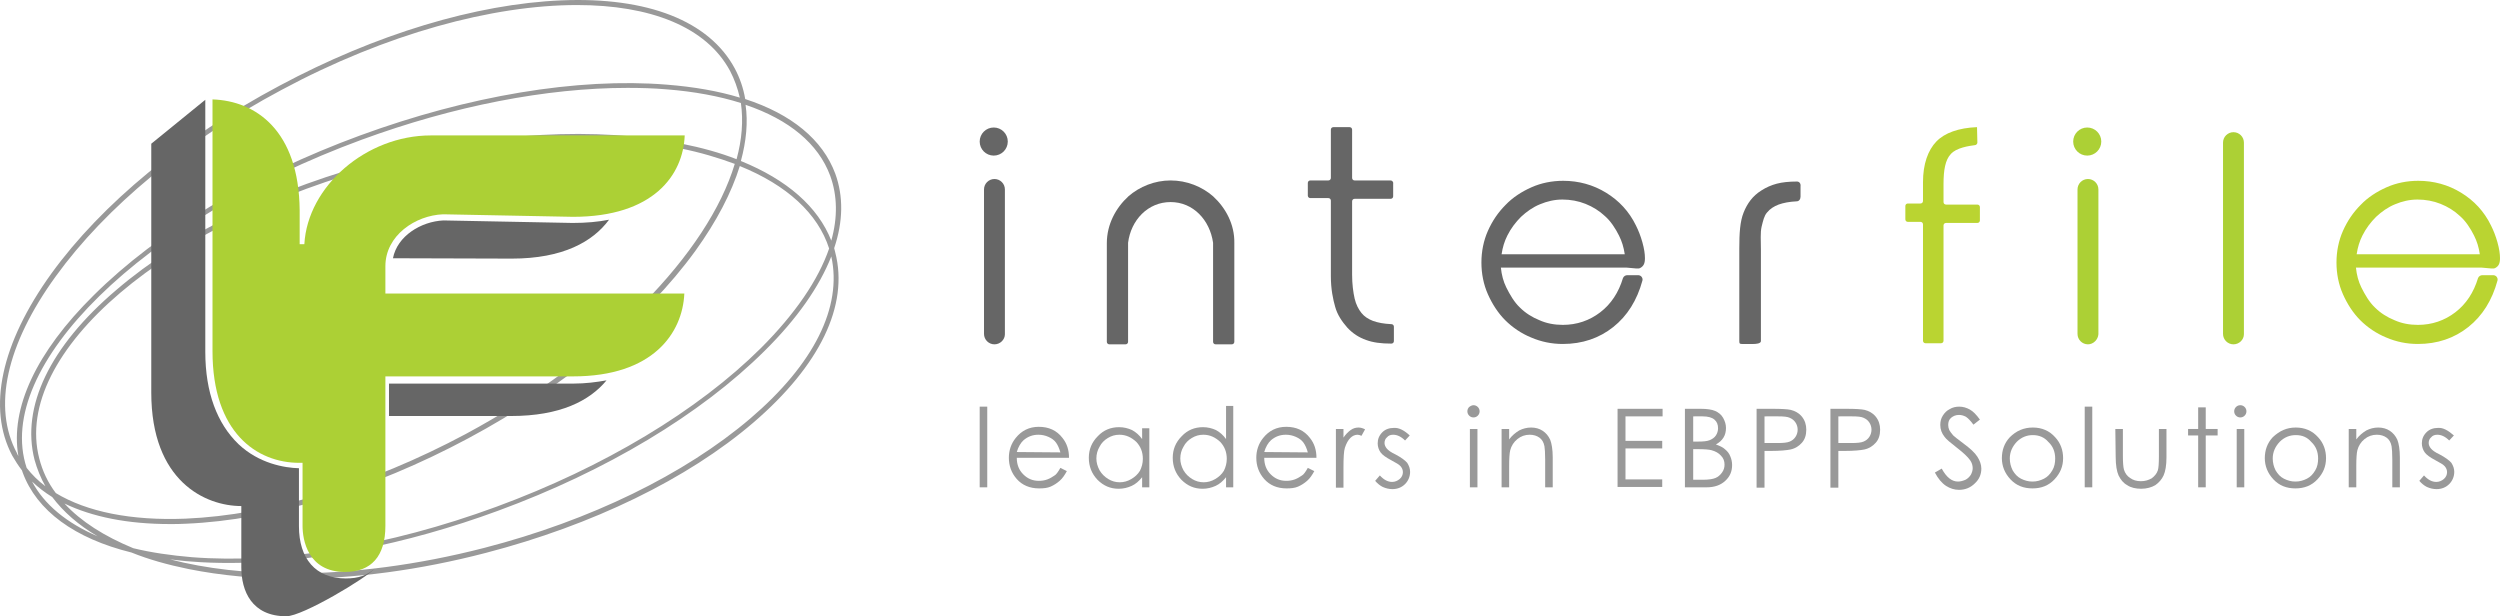 <?xml version="1.0" encoding="utf-8"?>
<!-- Generator: Adobe Illustrator 19.2.0, SVG Export Plug-In . SVG Version: 6.00 Build 0)  -->
<svg version="1.1" id="Layer_1" xmlns="http://www.w3.org/2000/svg" xmlns:xlink="http://www.w3.org/1999/xlink" x="0px" y="0px"
	 viewBox="0 0 694.1 171.1" style="enable-background:new 0 0 694.1 171.1;" xml:space="preserve">
<style type="text/css">
	.st0{fill:none;}
	.st1{fill:#999999;}
	.st2{fill:#666666;}
	.st3{fill:#ACD035;}
	.st4{fill:#BAD431;}
</style>
<g>
	<g>
		<g>
			<path class="st0" d="M14.6,138c-2.1-1.3-4-2.7-5.6-4.3c3.4,6.4,9.6,11.6,18.2,15.2C21.8,145.7,17.6,142.1,14.6,138z"/>
			<path class="st1" d="M231.6,68.9c2.5-7.4,2.6-14.4,0.3-20.7c-3.5-9.4-12.1-16.5-25-20.7c-0.5-3-1.5-5.9-2.9-8.5
				c-7.1-13.2-24.2-19.9-48.1-18.9c-23.8,1-51.6,9.4-78.3,23.7C50.7,38.1,28.3,56.6,14.3,75.9c-14,19.4-17.9,37.4-10.9,50.6
				c0.8,1.4,1.7,2.8,2.7,4.1c0.1,0.2,0.1,0.4,0.2,0.6c3.9,10.6,14.4,18.3,30.2,22.2c4.7,1.9,10,3.4,15.9,4.6c9,1.8,18.7,2.7,29,2.7
				c16.9,0,35.1-2.4,53.5-7.2c29.6-7.7,56-20.5,74.3-36.2c18.4-15.8,26.5-32.5,22.7-47.2C231.8,69.7,231.7,69.3,231.6,68.9z
				 M207,29.1c12.1,4.1,20.2,10.8,23.5,19.7c2,5.5,2.1,11.6,0.3,18c-3.7-9.4-12.3-16.9-25.1-22.1C207.2,39.2,207.7,33.9,207,29.1z
				 M4.7,125.8c-6.8-12.7-3-30.1,10.8-49.1c13.8-19.1,36-37.5,62.6-51.7c29.2-15.7,58.8-23.6,82.1-23.6c20.3,0,35.9,6,42.5,18.3l0,0
				c1.2,2.3,2.1,4.8,2.7,7.4c-5.9-1.8-12.7-3-20.3-3.6c-24.8-2-55.1,3.1-85.1,14.1S43.7,64.4,26,82C10,97.8,2.8,113.4,5.1,126.6
				C4.9,126.3,4.8,126.1,4.7,125.8z M100.4,38.8c25.6-9.4,51.4-14.4,73.8-14.4c3.7,0,7.3,0.1,10.8,0.4c7.7,0.6,14.7,1.9,20.7,3.8
				c0.7,4.9,0.3,10.1-1.2,15.6c-4.6-1.8-9.7-3.2-15.2-4.3c-23.6-4.8-52.9-3.2-82.5,4.5C77,52,50.6,64.8,32.3,80.5
				C13.8,96.2,5.8,113,9.6,127.7c0.7,2.5,1.7,5,3,7.3c-2-1.5-3.7-3.2-5.2-5.1C-1.9,101.8,39.5,61.2,100.4,38.8z M204,45.5
				c-7.4,24.6-35.5,53.9-74.7,75C102.7,134.7,75.1,143,51.5,144c-15.1,0.6-27.4-1.9-36-7.1c-2.2-2.9-3.7-6.1-4.6-9.6
				c-7.6-29.4,35.5-66,96-81.7c18.3-4.7,36.4-7.1,53.2-7.1c10.2,0,19.9,0.9,28.8,2.7C194.4,42.3,199.4,43.8,204,45.5z M8.9,133.7
				c1.7,1.6,3.5,3,5.6,4.3c3.1,4.1,7.3,7.8,12.6,10.9C18.5,145.2,12.3,140.1,8.9,133.7z M17.9,139.8c7.7,3.7,17.5,5.7,29.3,5.7
				c1.5,0,2.9,0,4.5-0.1c23.8-1,51.6-9.4,78.3-23.7s49.1-32.8,63.1-52.1c5.9-8.2,10-16.1,12.3-23.5c13.1,5.3,21.7,13.2,24.8,22.9
				c-3,8.7-9.4,18.1-18.9,27.6c-17.5,17.4-43.6,33.1-73.5,44.1s-59.9,15.9-84.5,14c-5.9-0.5-11.4-1.3-16.3-2.5
				C29,148.9,22.5,144.8,17.9,139.8z M208.3,116.2c-18.2,15.5-44.4,28.3-73.8,35.9c-18.6,4.8-36.8,7.1-53.2,7.1
				c-12.6,0-24.1-1.3-34.1-3.9c1.9,0.2,3.9,0.5,5.9,0.6c3.5,0.3,7.1,0.4,10.9,0.4c22.5,0,48.5-5,74.3-14.5c30-11,56.3-26.8,74-44.4
				c9-8.9,15.2-17.8,18.5-26.2C233.9,85.2,226,101.1,208.3,116.2z"/>
		</g>
		<g>
			<path d="M57.1,25.8L57.1,25.8L57.1,25.8z"/>
			<path class="st2" d="M83,146.1V130c-4-0.1-11.1-1.3-16.8-6.7C60.3,117.6,57,109,57,97.7v-70L42,39.9V109c0,24.6,15,31.5,25,31.5
				c0,9.9,0,17,0,17c0,6.6,2.9,13.6,12.5,13.6c4.5,0,22.2-10.6,24.6-13.3c-2.1,1.9-4.5,2.8-8.1,2.8C87.6,160.6,83,155.1,83,146.1z"
				/>
			<path class="st2" d="M108,106.5v9h33.9c13.6,0,21.8-4.2,26.5-9.9c-2.8,0.5-5.9,0.9-9.2,0.9H108z"/>
			<path class="st2" d="M123.1,61.2c-6.2,0.3-12.8,4.3-14,10.5c8.3,0,33,0.1,33,0.1c14.2,0,22.5-4.7,27-10.8
				c-3,0.6-6.4,0.9-10.1,0.9C127.2,61.3,123.5,61.2,123.1,61.2z"/>
			<path class="st3" d="M107,73.9c0-8.5,8.3-14.1,16-14.4h0.1h0.1c0.3,0,35.6,0.7,35.9,0.7c22.3,0,30.6-11.6,31-22.6h-70.5
				c-17.9,0-34.2,14.1-35.1,30.2h-1.3v-9.4C83,36.2,71,28,59,27.6v69.9c0,22.6,12.3,31,24.1,31H84V146c0,3.8,1.4,12.8,11.8,12.8
				c7.2,0,11.2-4.3,11.2-12.8v-41.5h52.1c22.2,0,30.4-12,30.9-23h-83V73.9z"/>
		</g>
	</g>
	<g>
		<g>
			<path class="st2" d="M386.1,50.1h-10c-0.4,0-0.7-0.3-0.7-0.7V36c0-0.4-0.3-0.7-0.7-0.7h-4.5c-0.4,0-0.7,0.3-0.7,0.7v13.4
				c0,0.4-0.3,0.7-0.7,0.7h-5c-0.4,0-0.7,0.3-0.7,0.7v3.5c0,0.4,0.3,0.7,0.7,0.7h5c0.4,0,0.7,0.3,0.7,0.7v21c0,3.6,0.6,6.4,1.2,8.5
				c0.6,2.2,1.9,4.1,3.4,5.8c1.5,1.6,3.2,2.7,5.2,3.4c1.9,0.7,4.1,1,7,1c0.4,0,0.7-0.3,0.7-0.7v-4c0-0.4-0.3-0.7-0.7-0.7
				c-2.1-0.1-3.7-0.4-5.1-0.9c-1.3-0.5-2.4-1.2-3.2-2.2c-0.8-1-1.5-2.3-1.9-4c-0.4-1.8-0.7-4-0.7-6.6V55.9c0-0.4,0.3-0.7,0.7-0.7h10
				c0.4,0,0.7-0.3,0.7-0.7V51C386.9,50.5,386.5,50.1,386.1,50.1z"/>
			<path class="st2" d="M455.4,74.4c0.9-0.5,1.3-1.2,1.3-2.7c0-1.2-0.2-2.6-0.7-4.4s-1.1-3.3-1.8-4.7c-1.9-3.9-4.7-6.9-8.3-9.1
				c-3.6-2.2-7.6-3.3-11.9-3.3c-3.1,0-6.1,0.6-8.8,1.8c-2.7,1.2-5.2,2.8-7.2,4.9c-2.1,2.1-3.7,4.5-4.9,7.2c-1.2,2.7-1.8,5.7-1.8,8.8
				c0,3.1,0.6,6.1,1.8,8.8c1.2,2.7,2.8,5.2,4.8,7.2s4.5,3.7,7.2,4.8c2.8,1.2,5.7,1.8,8.8,1.8c5.4,0,10.1-1.6,14-4.7
				s6.6-7.4,8.1-12.9c0.1-0.4,0-0.7-0.2-1s-0.6-0.5-1-0.5h-3c-0.5,0-1,0.3-1.2,0.8c-1.2,4-3.3,7.2-6.3,9.5s-6.5,3.5-10.4,3.5
				c-2.3,0-4.5-0.4-6.5-1.3c-2-0.8-3.9-2-5.4-3.5c-1.6-1.5-2.8-3.6-3.8-5.6c-0.8-1.6-1.3-3.5-1.5-5.5h34.9
				C454.1,74.5,454.9,74.7,455.4,74.4z M433.8,55.4c2.2,0,4.4,0.4,6.4,1.2s3.8,1.9,5.4,3.4c1.6,1.4,2.9,3.4,3.9,5.4
				c0.8,1.6,1.3,3.2,1.6,5.2h-34.2c0.3-2,0.8-3.6,1.6-5.2c1-2,2.3-3.7,3.8-5.2c1.5-1.4,3.3-2.7,5.3-3.5
				C429.5,55.9,431.6,55.4,433.8,55.4z"/>
			<path class="st4" d="M692.8,74.4c0.9-0.5,1.3-1.2,1.3-2.7c0-1.2-0.2-2.6-0.7-4.4s-1.1-3.3-1.8-4.7c-1.9-3.9-4.7-6.9-8.3-9.1
				s-7.6-3.3-11.9-3.3c-3.1,0-6.1,0.6-8.8,1.8s-5.2,2.8-7.2,4.9c-2.1,2.1-3.7,4.5-4.9,7.2s-1.8,5.7-1.8,8.8c0,3.1,0.6,6.1,1.8,8.8
				c1.2,2.7,2.8,5.2,4.8,7.2s4.5,3.7,7.2,4.8c2.8,1.2,5.7,1.8,8.8,1.8c5.4,0,10.1-1.6,14-4.7s6.6-7.4,8.1-12.9c0.1-0.4,0-0.7-0.2-1
				s-0.6-0.5-1-0.5h-3c-0.5,0-1,0.3-1.2,0.8c-1.2,4-3.3,7.2-6.3,9.5s-6.5,3.5-10.4,3.5c-2.3,0-4.5-0.4-6.5-1.3c-2-0.8-3.9-2-5.4-3.5
				c-1.6-1.5-2.8-3.6-3.8-5.6c-0.8-1.6-1.3-3.5-1.5-5.5H689C691.5,74.5,692.3,74.7,692.8,74.4z M671.2,55.4c2.2,0,4.4,0.4,6.4,1.2
				s3.8,1.9,5.4,3.4c1.6,1.4,2.9,3.4,3.9,5.4c0.8,1.6,1.3,3.2,1.6,5.2h-34.2c0.3-2,0.8-3.6,1.6-5.2c1-2,2.3-3.7,3.8-5.2
				c1.5-1.4,3.3-2.7,5.3-3.5C666.9,55.9,669,55.4,671.2,55.4z"/>
			<path class="st2" d="M498.9,50.4c-2.2,0-4.1,0.2-5.6,0.6c-1.5,0.4-2.9,1-4.3,1.9c-2.4,1.5-3.9,3.6-4.9,6.1s-1.2,5.7-1.2,10v25.7
				c0,0.7,0.1,0.8,0.8,0.8h3.1c0.7,0,2.1-0.1,2.1-0.8V69.4c0-2.6-0.2-4.8,0.2-6.5c0.4-1.6,0.7-3,1.5-3.9c0.8-1,1.9-1.7,3.2-2.2
				c1.4-0.5,3-0.8,5-0.9c0.7,0,1.1-0.6,1.1-1.3v-2.9C500,51,499.6,50.4,498.9,50.4z"/>
			<path class="st4" d="M548.9,35.3C548.9,35.3,548.8,35.3,548.9,35.3c-5.1,0.2-9,1.6-11.3,4s-3.7,6.2-3.7,11.3v5.2
				c0,0.4-0.3,0.7-0.7,0.7h-3.5c-0.4,0-0.7,0.3-0.7,0.7v3.7c0,0.4,0.3,0.7,0.7,0.7h3.5c0.4,0,0.7,0.3,0.7,0.7v32.3
				c0,0.4,0.3,0.7,0.7,0.7h4.3c0.4,0,0.7-0.3,0.7-0.7v-32c0-0.4,0.3-0.7,0.7-0.7h8.7c0.4,0,0.7-0.3,0.7-0.7v-3.7
				c0-0.4-0.3-0.7-0.7-0.7h-8.7c-0.4,0-0.7-0.3-0.7-0.7v-5c0-3.9,0.5-6.7,2-8.3c1.5-1.8,5.2-2.3,6.7-2.5c0.4,0,0.7-0.4,0.7-0.7
				L548.9,35.3z"/>
			<g>
				<path class="st2" d="M276.1,95.6L276.1,95.6c-1.6,0-2.9-1.3-2.9-2.9V52.6c0-1.6,1.3-2.9,2.9-2.9l0,0c1.6,0,2.9,1.3,2.9,2.9v40.2
					C279,94.3,277.7,95.6,276.1,95.6z"/>
				<circle class="st2" cx="275.9" cy="39.3" r="3.9"/>
			</g>
			<g>
				<path class="st3" d="M579.7,95.6L579.7,95.6c-1.6,0-2.9-1.3-2.9-2.9V52.6c0-1.6,1.3-2.9,2.9-2.9l0,0c1.6,0,2.9,1.3,2.9,2.9v40.2
					C582.5,94.3,581.2,95.6,579.7,95.6z"/>
				<circle class="st3" cx="579.5" cy="39.3" r="3.9"/>
			</g>
			<g>
				<path class="st3" d="M620.1,95.6L620.1,95.6c-1.6,0-2.9-1.3-2.9-2.9V39.6c0-1.6,1.3-2.9,2.9-2.9l0,0c1.6,0,2.9,1.3,2.9,2.9v53.2
					C623,94.3,621.7,95.6,620.1,95.6z"/>
			</g>
			<path class="st2" d="M336.8,54.5c-3.1-2.7-7.3-4.4-11.8-4.4l0,0l0,0c-4.4,0-8.6,1.7-11.7,4.4c-3.5,3.2-6,7.8-6,13v27.4
				c0,0.4,0.3,0.7,0.7,0.7h4.5c0.4,0,0.7-0.3,0.7-0.7V80.5l0,0V67.7l0,0v-0.2v-0.1c0.8-6.3,5.5-11.3,11.8-11.3s10.9,5,11.8,11.3v0.1
				v0.2l0,0v12.8l0,0v14.4c0,0.4,0.3,0.7,0.7,0.7h4.5c0.4,0,0.7-0.3,0.7-0.7V67.5C342.8,62.3,340.3,57.7,336.8,54.5z"/>
		</g>
		<g>
			<path class="st1" d="M272,112.9h2.1v22.4H272V112.9z"/>
			<path class="st1" d="M294.4,129.9l1.8,0.9c-0.6,1.1-1.2,2-2,2.7s-1.6,1.2-2.5,1.6c-0.9,0.4-2,0.5-3.2,0.5c-2.6,0-4.7-0.9-6.2-2.6
				c-1.5-1.7-2.2-3.7-2.2-5.9c0-2,0.6-3.9,1.9-5.5c1.6-2,3.7-3.1,6.4-3.1c2.8,0,5,1,6.6,3.1c1.2,1.5,1.8,3.3,1.8,5.5h-14.5
				c0,1.9,0.6,3.4,1.8,4.6c1.2,1.2,2.6,1.8,4.3,1.8c0.8,0,1.6-0.1,2.4-0.4c0.8-0.3,1.4-0.7,2-1.1C293.2,131.8,293.8,131,294.4,129.9
				z M294.4,125.6c-0.3-1.1-0.7-2-1.2-2.7s-1.2-1.2-2.1-1.6s-1.8-0.6-2.8-0.6c-1.6,0-2.9,0.5-4.1,1.5c-0.8,0.7-1.5,1.9-1.9,3.3
				L294.4,125.6L294.4,125.6z"/>
			<path class="st1" d="M319.1,119.1v16.2h-2v-2.8c-0.9,1.1-1.8,1.9-2.9,2.4s-2.3,0.8-3.6,0.8c-2.3,0-4.2-0.8-5.9-2.5
				c-1.6-1.7-2.4-3.7-2.4-6.1c0-2.3,0.8-4.3,2.5-6c1.6-1.7,3.6-2.5,5.9-2.5c1.3,0,2.5,0.3,3.6,0.8c1.1,0.6,2,1.4,2.8,2.5v-3h2V119.1
				z M310.8,120.7c-1.2,0-2.2,0.3-3.2,0.9s-1.8,1.4-2.3,2.4c-0.6,1-0.9,2.1-0.9,3.3c0,1.1,0.3,2.2,0.9,3.3c0.6,1,1.4,1.8,2.4,2.4
				c1,0.6,2,0.9,3.2,0.9c1.1,0,2.2-0.3,3.2-0.9c1-0.6,1.8-1.3,2.4-2.3c0.5-1,0.8-2.1,0.8-3.3c0-1.9-0.6-3.4-1.8-4.7
				C314.1,121.4,312.6,120.7,310.8,120.7z"/>
			<path class="st1" d="M342.4,112.9v22.4h-2v-2.8c-0.9,1.1-1.8,1.9-2.9,2.4s-2.3,0.8-3.6,0.8c-2.3,0-4.2-0.8-5.9-2.5
				c-1.6-1.7-2.4-3.7-2.4-6.1c0-2.3,0.8-4.3,2.5-6c1.6-1.7,3.6-2.5,5.9-2.5c1.3,0,2.5,0.3,3.6,0.8c1.1,0.6,2,1.4,2.8,2.5v-9.2h2
				V112.9z M334.1,120.7c-1.2,0-2.2,0.3-3.2,0.9s-1.8,1.4-2.3,2.4c-0.6,1-0.9,2.1-0.9,3.3c0,1.1,0.3,2.2,0.9,3.3
				c0.6,1,1.4,1.8,2.4,2.4c1,0.6,2,0.9,3.2,0.9c1.1,0,2.2-0.3,3.2-0.9c1-0.6,1.8-1.3,2.4-2.3c0.5-1,0.8-2.1,0.8-3.3
				c0-1.9-0.6-3.4-1.8-4.7C337.4,121.4,335.9,120.7,334.1,120.7z"/>
			<path class="st1" d="M363.1,129.9l1.8,0.9c-0.6,1.1-1.2,2-2,2.7s-1.6,1.2-2.5,1.6c-0.9,0.4-2,0.5-3.2,0.5c-2.6,0-4.7-0.9-6.2-2.6
				c-1.5-1.7-2.2-3.7-2.2-5.9c0-2,0.6-3.9,1.9-5.5c1.6-2,3.7-3.1,6.4-3.1c2.8,0,5,1,6.6,3.1c1.2,1.5,1.8,3.3,1.8,5.5H351
				c0,1.9,0.6,3.4,1.8,4.6c1.2,1.2,2.6,1.8,4.3,1.8c0.8,0,1.6-0.1,2.4-0.4c0.8-0.3,1.4-0.7,2-1.1C361.9,131.8,362.5,131,363.1,129.9
				z M363.1,125.6c-0.3-1.1-0.7-2-1.2-2.7s-1.2-1.2-2.1-1.6s-1.8-0.6-2.8-0.6c-1.6,0-2.9,0.5-4.1,1.5c-0.8,0.7-1.5,1.9-1.9,3.3
				L363.1,125.6L363.1,125.6z"/>
			<path class="st1" d="M370.9,119.1h2.1v2.4c0.6-0.9,1.3-1.6,2-2.1s1.4-0.7,2.2-0.7c0.6,0,1.2,0.2,1.8,0.5l-1,1.8
				c-0.4-0.2-0.8-0.3-1.1-0.3c-0.7,0-1.4,0.3-2,0.9s-1.1,1.5-1.5,2.7c-0.3,0.9-0.4,2.8-0.4,5.6v5.5h-2.1V119.1z"/>
			<path class="st1" d="M391.4,120.9l-1.3,1.4c-1.1-1.1-2.2-1.6-3.3-1.6c-0.7,0-1.3,0.2-1.7,0.7c-0.5,0.4-0.7,1-0.7,1.6
				c0,0.5,0.2,1,0.6,1.5s1.2,1.1,2.5,1.7c1.5,0.8,2.6,1.6,3.2,2.3c0.5,0.8,0.8,1.6,0.8,2.5c0,1.3-0.5,2.5-1.4,3.4s-2.1,1.4-3.5,1.4
				c-0.9,0-1.8-0.2-2.7-0.6c-0.8-0.4-1.5-1-2.1-1.7l1.3-1.5c1.1,1.2,2.2,1.8,3.4,1.8c0.8,0,1.5-0.3,2.1-0.8s0.9-1.2,0.9-1.9
				c0-0.6-0.2-1.1-0.6-1.6s-1.3-1-2.6-1.7c-1.5-0.8-2.5-1.5-3-2.2s-0.8-1.6-0.8-2.5c0-1.2,0.4-2.2,1.3-3.1c0.8-0.8,1.9-1.2,3.2-1.2
				C388.4,118.7,389.9,119.5,391.4,120.9z"/>
			<path class="st1" d="M409.1,112.5c0.5,0,0.9,0.2,1.2,0.5c0.3,0.3,0.5,0.7,0.5,1.2s-0.2,0.9-0.5,1.2c-0.3,0.3-0.7,0.5-1.2,0.5
				s-0.9-0.2-1.2-0.5c-0.3-0.3-0.5-0.7-0.5-1.2s0.2-0.9,0.5-1.2C408.3,112.7,408.7,112.5,409.1,112.5z M408.1,119.1h2.1v16.2h-2.1
				V119.1z"/>
			<path class="st1" d="M416.9,119.1h2.1v2.9c0.8-1.1,1.8-1.9,2.8-2.5c1-0.5,2.1-0.8,3.3-0.8c1.2,0,2.3,0.3,3.2,0.9
				c0.9,0.6,1.6,1.4,2.1,2.5c0.4,1,0.7,2.7,0.7,4.9v8.3H429v-7.7c0-1.9-0.1-3.1-0.2-3.7c-0.2-1.1-0.7-1.9-1.4-2.4
				c-0.7-0.5-1.6-0.8-2.7-0.8c-1.3,0-2.4,0.4-3.4,1.2c-1,0.8-1.7,1.9-2,3.1c-0.2,0.8-0.3,2.3-0.3,4.4v5.9h-2.1V119.1z"/>
			<path class="st1" d="M449.1,113.5h12.5v2.1h-10.3v6.8h10.2v2.1h-10.2v8.6h10.2v2.1h-12.4L449.1,113.5L449.1,113.5z"/>
			<path class="st1" d="M467.9,113.5h4.3c1.7,0,3.1,0.2,4,0.6s1.7,1,2.2,1.9s0.8,1.8,0.8,2.8s-0.2,1.9-0.7,2.7
				c-0.5,0.8-1.2,1.4-2.1,1.9c1.1,0.4,2,0.8,2.6,1.4c0.6,0.5,1.1,1.1,1.4,1.9c0.3,0.7,0.5,1.5,0.5,2.4c0,1.8-0.6,3.2-1.9,4.4
				s-3,1.8-5.2,1.8h-6v-21.8H467.9z M470.1,115.6v7h1.3c1.5,0,2.6-0.1,3.3-0.4c0.7-0.3,1.3-0.7,1.7-1.3c0.4-0.6,0.6-1.3,0.6-2
				c0-1-0.3-1.8-1-2.4s-1.8-0.9-3.3-0.9C472.7,115.6,470.1,115.6,470.1,115.6z M470.1,124.8v8.4h2.7c1.6,0,2.8-0.2,3.5-0.5
				s1.3-0.8,1.8-1.5s0.7-1.4,0.7-2.2c0-1-0.3-1.8-1-2.5c-0.6-0.7-1.5-1.2-2.6-1.5c-0.7-0.2-2-0.3-3.9-0.3h-1.2V124.8z"/>
			<path class="st1" d="M487.7,113.5h4.4c2.5,0,4.2,0.1,5.1,0.3c1.2,0.3,2.3,0.9,3.1,1.9c0.8,1,1.2,2.2,1.2,3.6
				c0,1.5-0.4,2.7-1.2,3.6c-0.8,0.9-1.8,1.6-3.2,1.9c-1,0.2-2.8,0.4-5.6,0.4h-1.6v10.2h-2.2L487.7,113.5L487.7,113.5z M489.9,115.6
				v7.4h3.7c1.5,0,2.6-0.1,3.3-0.4c0.7-0.3,1.2-0.7,1.6-1.3c0.4-0.6,0.6-1.3,0.6-2s-0.2-1.4-0.6-2s-0.9-1-1.6-1.3
				c-0.6-0.3-1.7-0.4-3.2-0.4C493.7,115.6,489.9,115.6,489.9,115.6z"/>
			<path class="st1" d="M508.2,113.5h4.4c2.5,0,4.2,0.1,5.1,0.3c1.2,0.3,2.3,0.9,3.1,1.9s1.2,2.2,1.2,3.6c0,1.5-0.4,2.7-1.2,3.6
				s-1.8,1.6-3.2,1.9c-1,0.2-2.8,0.4-5.6,0.4h-1.6v10.2h-2.2L508.2,113.5L508.2,113.5z M510.4,115.6v7.4h3.7c1.5,0,2.6-0.1,3.3-0.4
				s1.2-0.7,1.6-1.3c0.4-0.6,0.6-1.3,0.6-2s-0.2-1.4-0.6-2c-0.4-0.6-0.9-1-1.6-1.3c-0.6-0.3-1.7-0.4-3.2-0.4
				C514.2,115.6,510.4,115.6,510.4,115.6z"/>
			<path class="st1" d="M537.2,131.2l1.9-1.1c1.3,2.4,2.8,3.6,4.5,3.6c0.7,0,1.4-0.2,2.1-0.5c0.6-0.3,1.1-0.8,1.5-1.4
				c0.3-0.6,0.5-1.2,0.5-1.8c0-0.7-0.2-1.5-0.7-2.2c-0.7-1-1.9-2.1-3.7-3.5s-3-2.4-3.4-3c-0.8-1-1.2-2.1-1.2-3.3
				c0-1,0.2-1.8,0.7-2.6c0.5-0.8,1.1-1.4,1.9-1.8c0.8-0.5,1.7-0.7,2.7-0.7s2,0.3,2.9,0.8s1.8,1.4,2.8,2.8l-1.8,1.4
				c-0.8-1.1-1.5-1.8-2.1-2.2c-0.6-0.3-1.2-0.5-1.9-0.5c-0.9,0-1.6,0.3-2.2,0.8c-0.6,0.5-0.8,1.2-0.8,2c0,0.5,0.1,0.9,0.3,1.4
				c0.2,0.4,0.6,0.9,1.1,1.5c0.3,0.3,1.2,1,2.8,2.2c1.9,1.4,3.2,2.6,3.9,3.7s1.1,2.2,1.1,3.3c0,1.6-0.6,3-1.8,4.1
				c-1.2,1.2-2.7,1.8-4.4,1.8c-1.3,0-2.5-0.4-3.6-1.1C539.1,134.1,538.1,132.9,537.2,131.2z"/>
			<path class="st1" d="M564.4,118.7c2.5,0,4.6,0.9,6.2,2.7c1.5,1.6,2.2,3.6,2.2,5.8c0,2.3-0.8,4.2-2.4,5.9
				c-1.6,1.7-3.6,2.5-6.1,2.5s-4.5-0.8-6.1-2.5s-2.4-3.7-2.4-5.9c0-2.2,0.7-4.2,2.2-5.8C559.8,119.6,561.9,118.7,564.4,118.7z
				 M564.4,120.8c-1.7,0-3.2,0.6-4.5,1.9c-1.2,1.3-1.9,2.8-1.9,4.6c0,1.2,0.3,2.3,0.8,3.3c0.6,1,1.3,1.8,2.3,2.3s2,0.8,3.2,0.8
				s2.2-0.3,3.2-0.8s1.7-1.3,2.3-2.3s0.8-2.1,0.8-3.3c0-1.8-0.6-3.4-1.9-4.6C567.6,121.4,566.1,120.8,564.4,120.8z"/>
			<path class="st1" d="M578.8,112.9h2.1v22.4h-2.1V112.9z"/>
			<path class="st1" d="M587.3,119.1h2.1v7.5c0,1.8,0.1,3.1,0.3,3.8c0.3,1,0.9,1.8,1.7,2.3c0.8,0.6,1.8,0.9,3,0.9s2.1-0.3,3-0.8
				c0.8-0.6,1.4-1.3,1.7-2.2c0.2-0.6,0.3-1.9,0.3-4v-7.5h2.1v7.9c0,2.2-0.3,3.9-0.8,5s-1.3,2-2.3,2.7c-1,0.6-2.4,1-3.9,1
				s-2.9-0.3-3.9-1c-1.1-0.6-1.8-1.5-2.4-2.7c-0.5-1.1-0.8-2.9-0.8-5.2L587.3,119.1L587.3,119.1z"/>
			<path class="st1" d="M610.3,113.1h2.1v6h3.3v1.8h-3.3v14.4h-2.1v-14.4h-2.8v-1.8h2.8V113.1z"/>
			<path class="st1" d="M622,112.5c0.5,0,0.9,0.2,1.2,0.5s0.5,0.7,0.5,1.2s-0.2,0.9-0.5,1.2c-0.3,0.3-0.7,0.5-1.2,0.5
				s-0.9-0.2-1.2-0.5s-0.5-0.7-0.5-1.2s0.2-0.9,0.5-1.2C621.1,112.7,621.5,112.5,622,112.5z M621,119.1h2.1v16.2H621V119.1z"/>
			<path class="st1" d="M637.4,118.7c2.5,0,4.6,0.9,6.2,2.7c1.5,1.6,2.2,3.6,2.2,5.8c0,2.3-0.8,4.2-2.4,5.9
				c-1.6,1.7-3.6,2.5-6.1,2.5s-4.5-0.8-6.1-2.5s-2.4-3.7-2.4-5.9c0-2.2,0.7-4.2,2.2-5.8C632.9,119.6,634.9,118.7,637.4,118.7z
				 M637.4,120.8c-1.7,0-3.2,0.6-4.5,1.9c-1.2,1.3-1.9,2.8-1.9,4.6c0,1.2,0.3,2.3,0.8,3.3c0.6,1,1.3,1.8,2.3,2.3s2,0.8,3.2,0.8
				s2.2-0.3,3.2-0.8s1.7-1.3,2.3-2.3s0.8-2.1,0.8-3.3c0-1.8-0.6-3.4-1.9-4.6C640.6,121.4,639.2,120.8,637.4,120.8z"/>
			<path class="st1" d="M652.1,119.1h2.1v2.9c0.8-1.1,1.8-1.9,2.8-2.5c1-0.5,2.1-0.8,3.3-0.8s2.3,0.3,3.2,0.9s1.6,1.4,2.1,2.5
				c0.4,1,0.7,2.7,0.7,4.9v8.3h-2.1v-7.7c0-1.9-0.1-3.1-0.2-3.7c-0.2-1.1-0.7-1.9-1.4-2.4s-1.6-0.8-2.7-0.8c-1.3,0-2.4,0.4-3.4,1.2
				c-1,0.8-1.7,1.9-2,3.1c-0.2,0.8-0.3,2.3-0.3,4.4v5.9h-2.1L652.1,119.1L652.1,119.1z"/>
			<path class="st1" d="M681.3,120.9l-1.3,1.4c-1.1-1.1-2.2-1.6-3.3-1.6c-0.7,0-1.3,0.2-1.7,0.7c-0.5,0.4-0.7,1-0.7,1.6
				c0,0.5,0.2,1,0.6,1.5c0.4,0.5,1.2,1.1,2.5,1.7c1.5,0.8,2.6,1.6,3.2,2.3c0.5,0.8,0.8,1.6,0.8,2.5c0,1.3-0.5,2.5-1.4,3.4
				s-2.1,1.4-3.5,1.4c-0.9,0-1.8-0.2-2.7-0.6c-0.8-0.4-1.5-1-2.1-1.7l1.3-1.5c1.1,1.2,2.2,1.8,3.4,1.8c0.8,0,1.5-0.3,2.1-0.8
				s0.9-1.2,0.9-1.9c0-0.6-0.2-1.1-0.6-1.6c-0.4-0.5-1.3-1-2.6-1.7c-1.5-0.8-2.5-1.5-3-2.2s-0.8-1.6-0.8-2.5c0-1.2,0.4-2.2,1.3-3.1
				c0.8-0.8,1.9-1.2,3.2-1.2C678.3,118.7,679.7,119.5,681.3,120.9z"/>
		</g>
	</g>
</g>
</svg>
